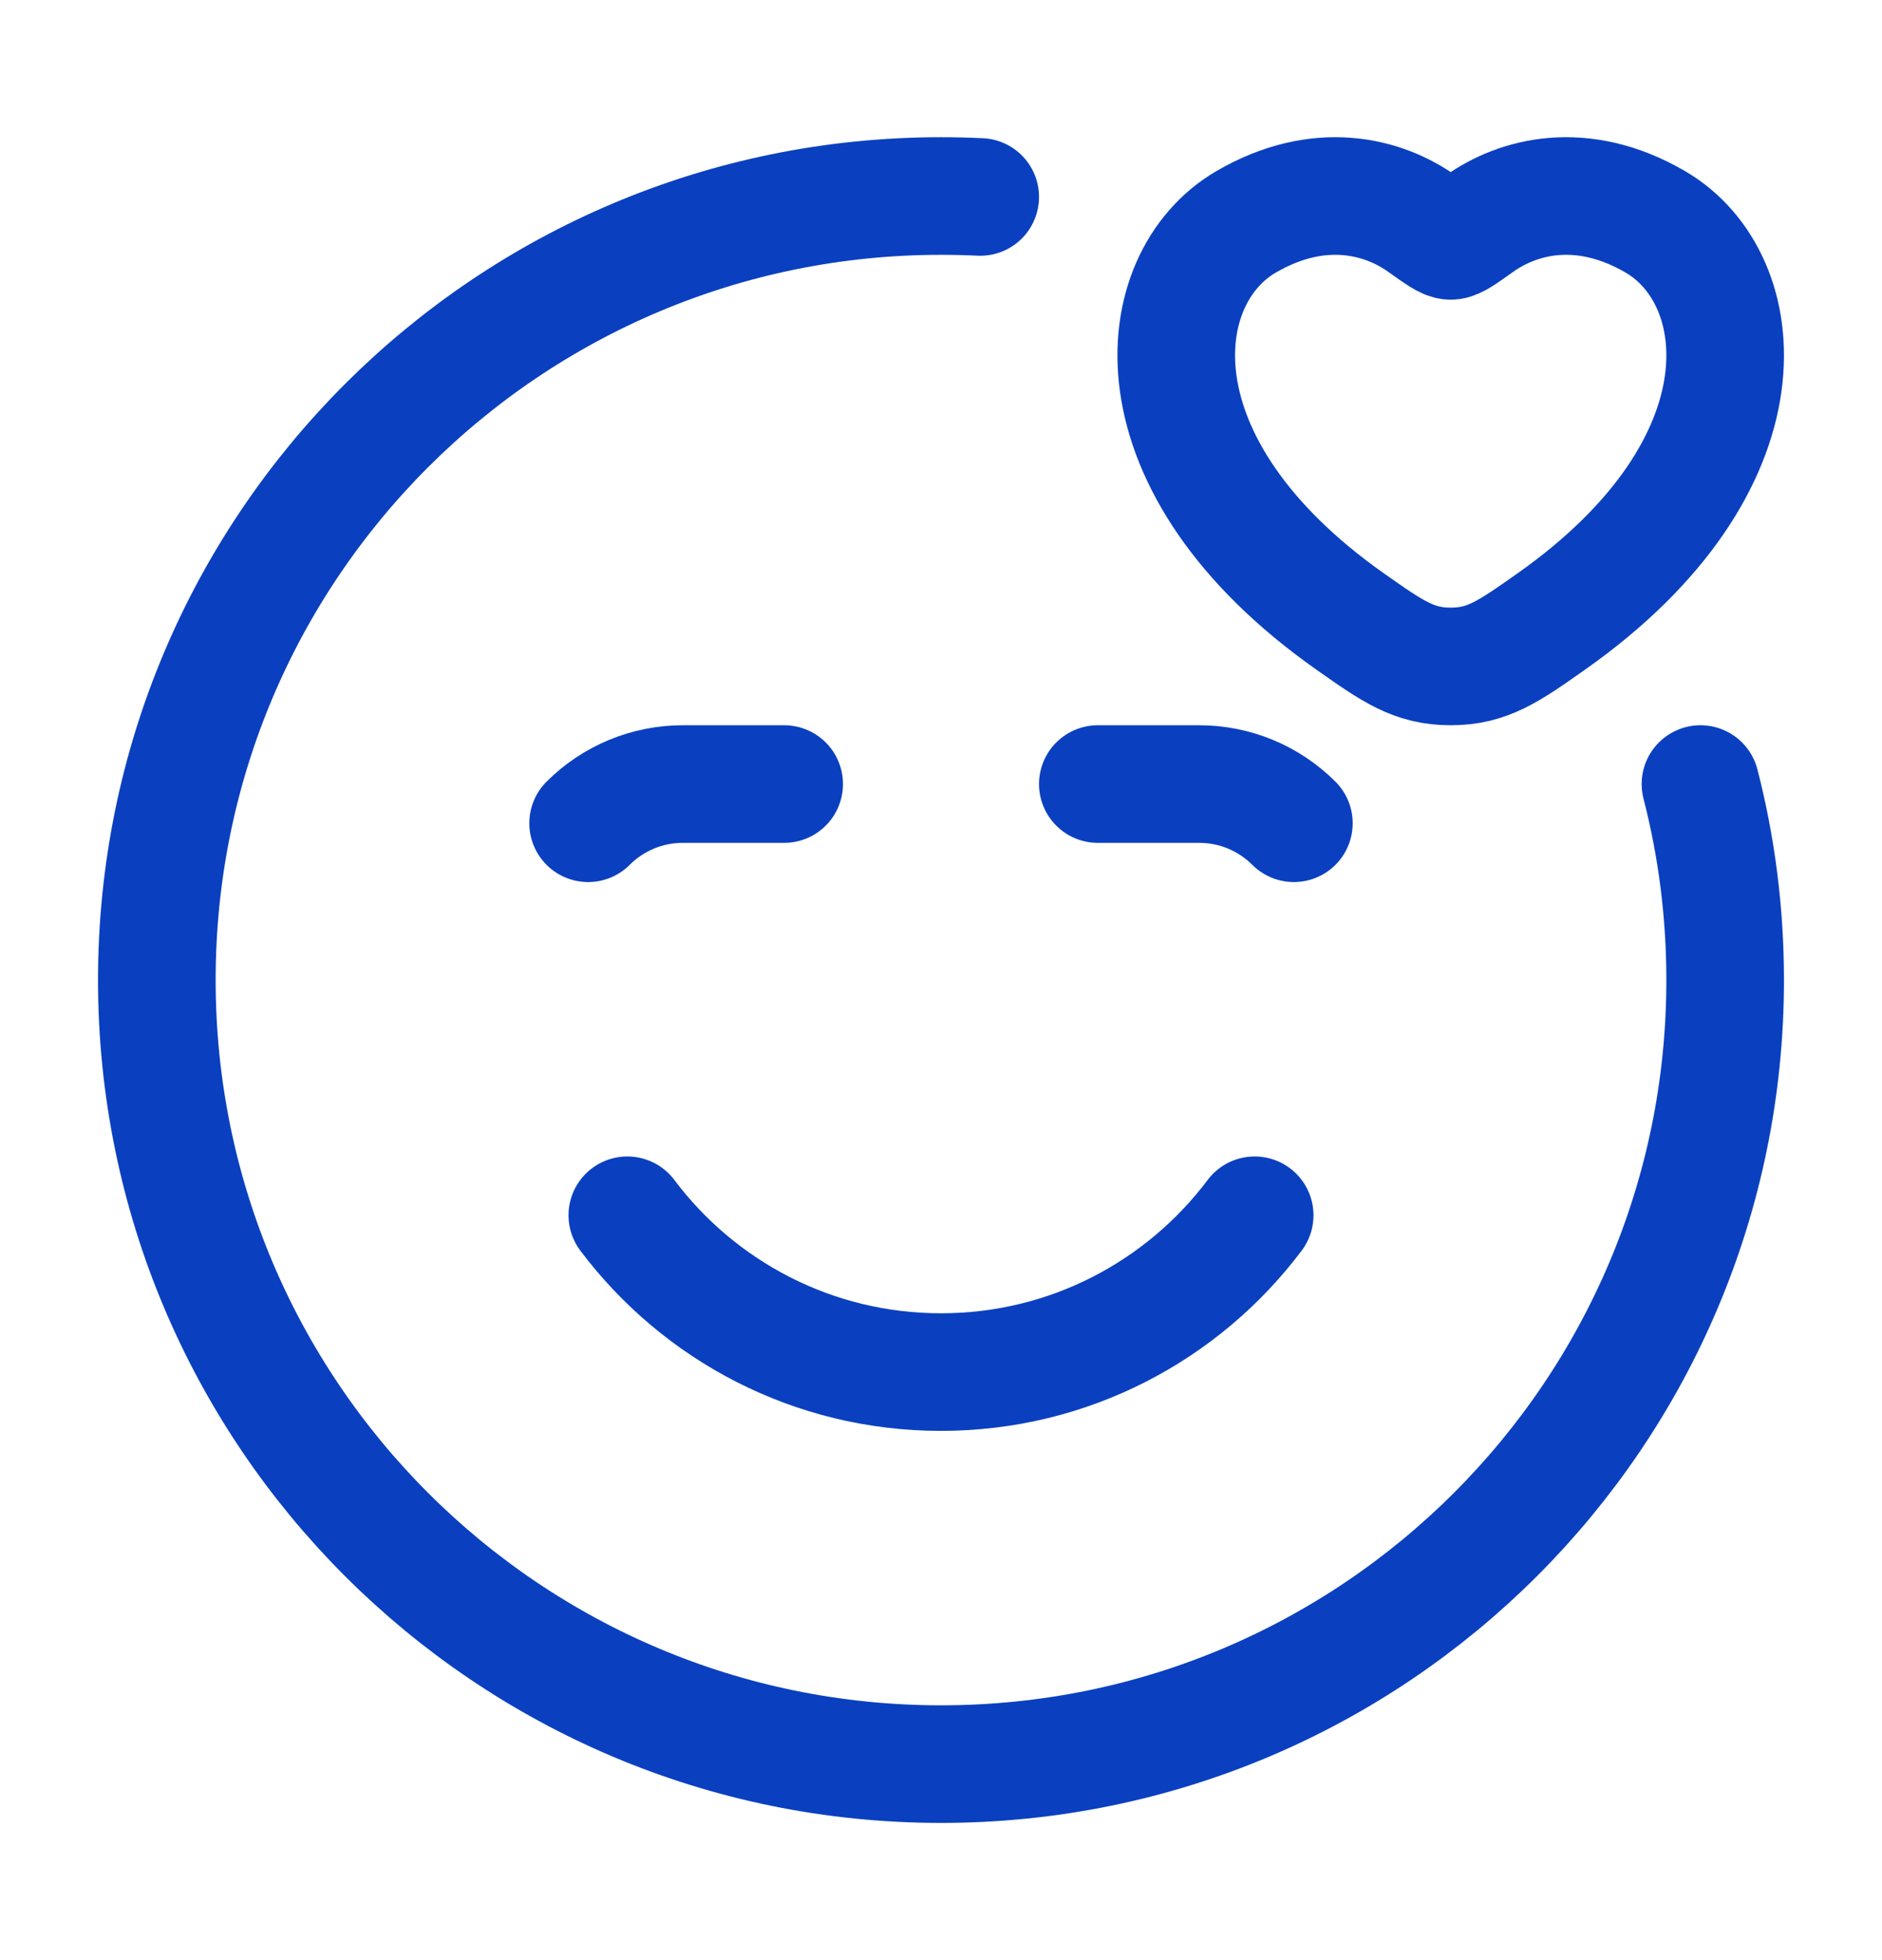 <svg width="24" height="25" viewBox="0 0 24 25" fill="none" xmlns="http://www.w3.org/2000/svg">
<path d="M12.5 2.512C12.334 2.504 12.168 2.5 12 2.5C6.477 2.5 2 6.977 2 12.5C2 18.023 6.477 22.5 12 22.5C17.523 22.5 22 18.023 22 12.5C22 11.637 21.891 10.799 21.685 10" stroke="#0A40C0" stroke-width="1.5" stroke-linecap="round" stroke-linejoin="round"/>
<path d="M8 15.5C8.912 16.714 10.364 17.5 12 17.5C13.636 17.5 15.088 16.714 16 15.5" stroke="#0A40C0" stroke-width="1.5" stroke-linecap="round" stroke-linejoin="round"/>
<path d="M10 10H8.707C8.254 10 7.82 10.18 7.5 10.5M14 10H15.293C15.746 10 16.18 10.18 16.5 10.5" stroke="#0A40C0" stroke-width="1.5" stroke-linecap="round" stroke-linejoin="round"/>
<path d="M15.888 2.831C16.827 2.283 17.646 2.504 18.138 2.856C18.34 3 18.441 3.072 18.5 3.072C18.559 3.072 18.66 3 18.862 2.856C19.354 2.504 20.173 2.283 21.112 2.831C22.344 3.551 22.622 5.925 19.781 7.928C19.24 8.309 18.969 8.5 18.5 8.5C18.031 8.5 17.76 8.309 17.219 7.928C14.378 5.925 14.656 3.551 15.888 2.831Z" stroke="#0A40C0" stroke-width="1.5" stroke-linecap="round"/>
</svg>
